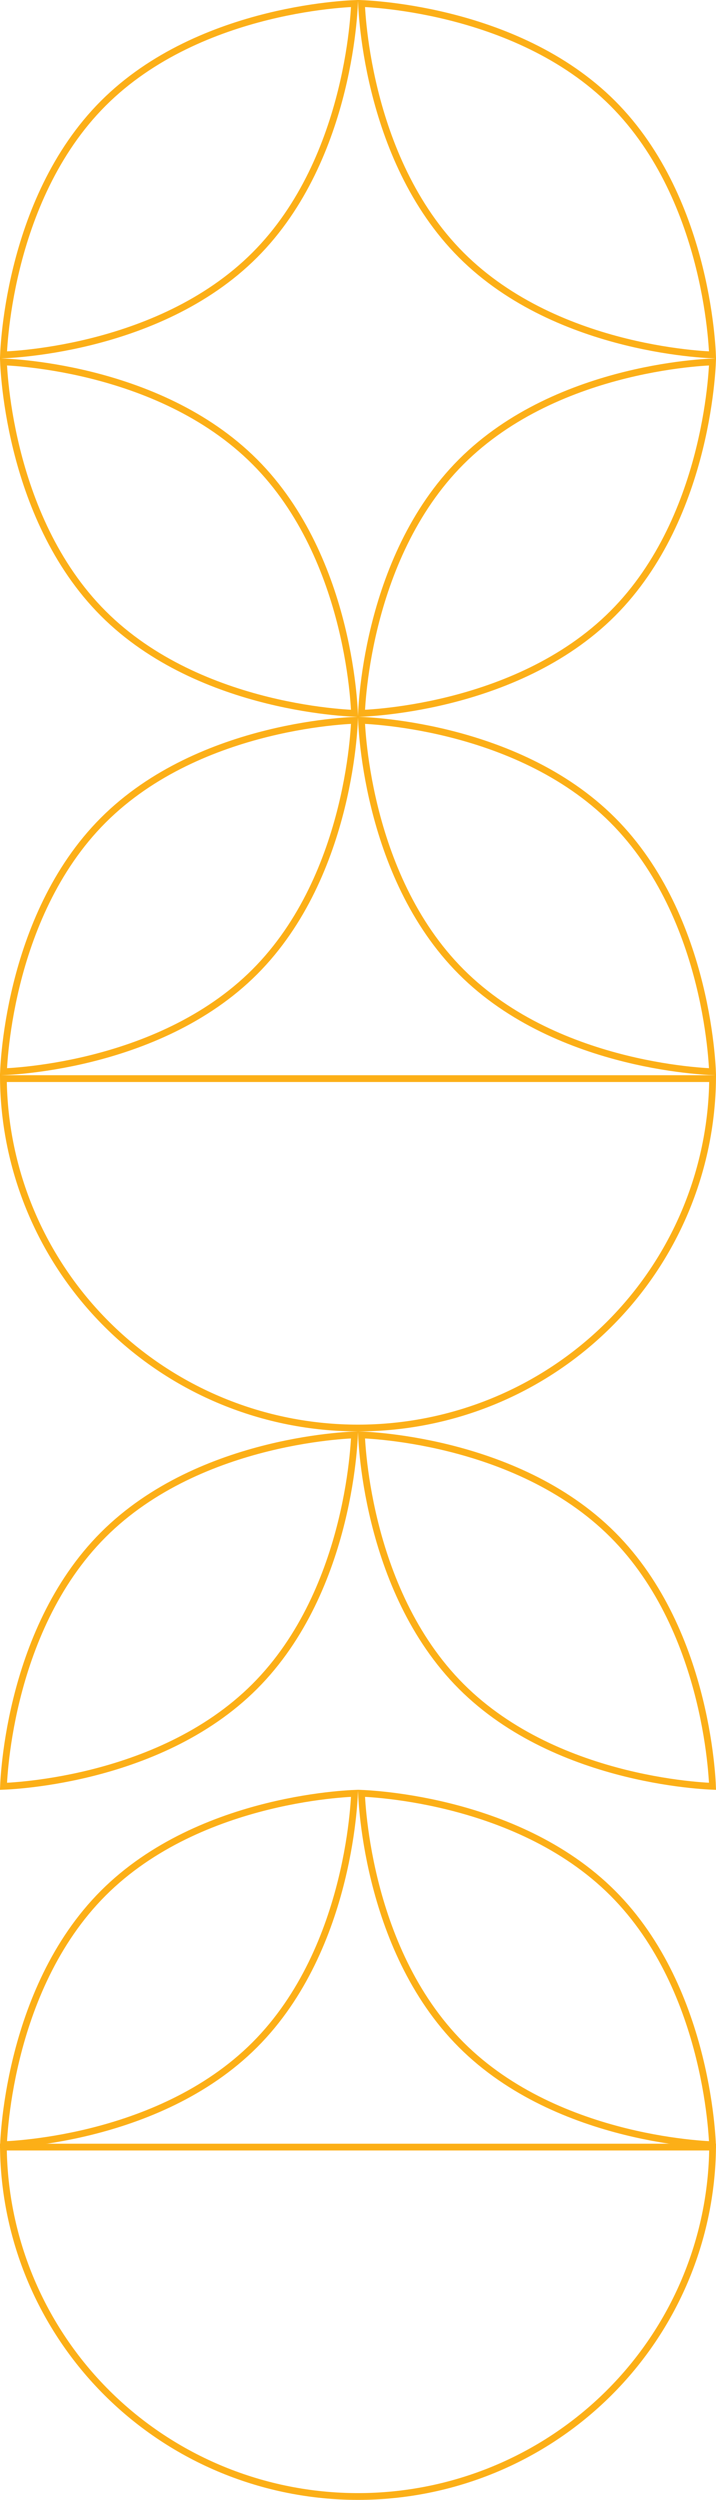 <svg width="318" height="1109" viewBox="0 0 318 1109" fill="none" xmlns="http://www.w3.org/2000/svg">
<path d="M157.378 314.976C157.409 315.543 157.433 316.036 157.45 316.45C157.036 316.433 156.543 316.409 155.976 316.378C153.991 316.269 151.099 316.065 147.488 315.683C140.265 314.919 130.176 313.446 118.724 310.61C95.797 304.933 67.542 293.825 45.858 272.142C24.174 250.458 13.067 222.202 7.39 199.276C4.554 187.824 3.081 177.735 2.317 170.512C1.935 166.901 1.731 164.009 1.622 162.024C1.591 161.457 1.567 160.964 1.55 160.55C1.964 160.567 2.457 160.591 3.024 160.622C5.009 160.731 7.901 160.935 11.512 161.317C18.735 162.081 28.824 163.554 40.276 166.39C63.203 172.067 91.458 183.175 113.142 204.858C134.825 226.542 145.933 254.797 151.61 277.724C154.446 289.176 155.919 299.265 156.683 306.488C157.065 310.099 157.269 312.991 157.378 314.976ZM316.45 160.55C316.433 160.964 316.409 161.457 316.378 162.024C316.269 164.009 316.065 166.901 315.683 170.512C314.919 177.735 313.446 187.824 310.61 199.276C304.933 222.203 293.825 250.458 272.142 272.142C250.458 293.825 222.202 304.933 199.276 310.61C187.824 313.446 177.735 314.919 170.512 315.683C166.901 316.065 164.009 316.269 162.024 316.378C161.457 316.409 160.964 316.433 160.55 316.45C160.567 316.036 160.591 315.543 160.622 314.976C160.731 312.991 160.935 310.099 161.317 306.488C162.081 299.265 163.554 289.176 166.39 277.724C172.067 254.797 183.174 226.542 204.858 204.858C226.542 183.175 254.797 172.067 277.724 166.39C289.176 163.554 299.265 162.081 306.488 161.317C310.099 160.935 312.991 160.731 314.976 160.622C315.543 160.591 316.035 160.567 316.45 160.55Z" stroke="#FCAF17" stroke-width="3"/>
<path d="M160.622 3.024C160.591 2.457 160.567 1.964 160.55 1.55C160.964 1.567 161.457 1.591 162.024 1.622C164.009 1.731 166.901 1.935 170.512 2.317C177.735 3.081 187.824 4.554 199.276 7.39C222.203 13.067 250.458 24.174 272.142 45.858C293.826 67.542 304.933 95.797 310.61 118.724C313.446 130.176 314.919 140.265 315.683 147.488C316.065 151.099 316.269 153.991 316.378 155.976C316.409 156.543 316.433 157.036 316.45 157.45C316.036 157.433 315.543 157.409 314.976 157.378C312.991 157.269 310.099 157.065 306.488 156.683C299.265 155.919 289.176 154.446 277.724 151.61C254.797 145.933 226.542 134.825 204.858 113.142C183.175 91.458 172.067 63.203 166.39 40.276C163.554 28.824 162.081 18.735 161.317 11.512C160.935 7.901 160.731 5.009 160.622 3.024ZM1.55 157.45C1.567 157.036 1.591 156.543 1.622 155.976C1.731 153.991 1.935 151.099 2.317 147.488C3.081 140.265 4.554 130.176 7.39 118.724C13.067 95.797 24.175 67.542 45.858 45.858C67.542 24.174 95.797 13.067 118.724 7.39C130.176 4.554 140.265 3.081 147.488 2.317C151.099 1.935 153.991 1.731 155.976 1.622C156.543 1.591 157.036 1.567 157.45 1.55C157.433 1.964 157.409 2.457 157.378 3.024C157.269 5.009 157.065 7.901 156.683 11.512C155.919 18.735 154.446 28.824 151.61 40.276C145.933 63.203 134.826 91.458 113.142 113.142C91.458 134.825 63.203 145.933 40.276 151.61C28.824 154.446 18.735 155.919 11.512 156.683C7.901 157.065 5.009 157.269 3.024 157.378C2.457 157.409 1.965 157.433 1.55 157.45Z" stroke="#FCAF17" stroke-width="3"/>
<path d="M160.622 638.024C160.591 637.457 160.567 636.964 160.55 636.55C160.964 636.567 161.457 636.591 162.024 636.622C164.009 636.731 166.901 636.935 170.512 637.317C177.735 638.081 187.824 639.554 199.276 642.39C222.203 648.067 250.458 659.175 272.142 680.858C293.826 702.542 304.933 730.797 310.61 753.724C313.446 765.176 314.919 775.265 315.683 782.488C316.065 786.099 316.269 788.991 316.378 790.976C316.409 791.543 316.433 792.036 316.45 792.45C316.036 792.433 315.543 792.409 314.976 792.378C312.991 792.269 310.099 792.065 306.488 791.683C299.265 790.919 289.176 789.446 277.724 786.61C254.797 780.933 226.542 769.825 204.858 748.142C183.175 726.458 172.067 698.203 166.39 675.276C163.554 663.824 162.081 653.735 161.317 646.512C160.935 642.901 160.731 640.009 160.622 638.024ZM1.55 792.45C1.567 792.036 1.591 791.543 1.622 790.976C1.731 788.991 1.935 786.099 2.317 782.488C3.081 775.265 4.554 765.176 7.39 753.724C13.067 730.797 24.175 702.542 45.858 680.858C67.542 659.175 95.797 648.067 118.724 642.39C130.176 639.554 140.265 638.081 147.488 637.317C151.099 636.935 153.991 636.731 155.976 636.622C156.543 636.591 157.036 636.567 157.45 636.55C157.433 636.964 157.409 637.457 157.378 638.024C157.269 640.009 157.065 642.901 156.683 646.512C155.919 653.735 154.446 663.824 151.61 675.276C145.933 698.203 134.826 726.458 113.142 748.142C91.458 769.825 63.203 780.933 40.276 786.61C28.824 789.446 18.735 790.919 11.512 791.683C7.901 792.065 5.009 792.269 3.024 792.378C2.457 792.409 1.965 792.433 1.55 792.45Z" stroke="#FCAF17" stroke-width="3"/>
<path d="M160.622 797.024C160.591 796.457 160.567 795.964 160.55 795.55C160.964 795.567 161.457 795.591 162.024 795.622C164.009 795.731 166.901 795.935 170.512 796.317C177.735 797.081 187.824 798.554 199.276 801.39C222.203 807.067 250.458 818.175 272.142 839.858C293.826 861.542 304.933 889.797 310.61 912.724C313.446 924.176 314.919 934.265 315.683 941.488C316.065 945.099 316.269 947.991 316.378 949.976C316.409 950.543 316.433 951.036 316.45 951.45C316.036 951.433 315.543 951.409 314.976 951.378C312.991 951.269 310.099 951.065 306.488 950.683C299.265 949.919 289.176 948.446 277.724 945.61C254.797 939.933 226.542 928.825 204.858 907.142C183.175 885.458 172.067 857.203 166.39 834.276C163.554 822.824 162.081 812.735 161.317 805.512C160.935 801.901 160.731 799.009 160.622 797.024ZM1.55 951.45C1.567 951.036 1.591 950.543 1.622 949.976C1.731 947.991 1.935 945.099 2.317 941.488C3.081 934.265 4.554 924.176 7.39 912.724C13.067 889.797 24.175 861.542 45.858 839.858C67.542 818.175 95.797 807.067 118.724 801.39C130.176 798.554 140.265 797.081 147.488 796.317C151.099 795.935 153.991 795.731 155.976 795.622C156.543 795.591 157.036 795.567 157.45 795.55C157.433 795.964 157.409 796.457 157.378 797.024C157.269 799.009 157.065 801.901 156.683 805.512C155.919 812.735 154.446 822.824 151.61 834.276C145.933 857.203 134.826 885.458 113.142 907.142C91.458 928.825 63.203 939.933 40.276 945.61C28.824 948.446 18.735 949.919 11.512 950.683C7.901 951.065 5.009 951.269 3.024 951.378C2.457 951.409 1.965 951.433 1.55 951.45Z" stroke="#FCAF17" stroke-width="3"/>
<path d="M47.627 587.659C18.447 558.662 1.902 519.461 1.507 478.5L316.493 478.5C316.098 519.461 299.553 558.662 270.373 587.659C240.836 617.009 200.775 633.5 159 633.5C117.225 633.5 77.164 617.009 47.627 587.659Z" stroke="#FCAF17" stroke-width="3"/>
<path d="M47.627 1061.66C18.447 1032.66 1.902 993.461 1.507 952.5L316.493 952.5C316.098 993.461 299.553 1032.66 270.373 1061.66C240.836 1091.01 200.775 1107.5 159 1107.5C117.225 1107.5 77.164 1091.01 47.627 1061.66Z" stroke="#FCAF17" stroke-width="3"/>
<path d="M160.622 321.024C160.591 320.457 160.567 319.964 160.55 319.55C160.964 319.567 161.457 319.591 162.024 319.622C164.009 319.731 166.901 319.935 170.512 320.317C177.735 321.081 187.824 322.554 199.276 325.39C222.203 331.067 250.458 342.175 272.142 363.858C293.825 385.542 304.933 413.797 310.61 436.724C313.446 448.176 314.919 458.265 315.683 465.488C316.065 469.099 316.269 471.991 316.378 473.976C316.409 474.543 316.433 475.036 316.45 475.45C316.036 475.433 315.543 475.409 314.976 475.378C312.991 475.269 310.099 475.065 306.488 474.683C299.265 473.919 289.176 472.446 277.724 469.61C254.797 463.933 226.542 452.825 204.858 431.142C183.175 409.458 172.067 381.203 166.39 358.276C163.554 346.824 162.081 336.735 161.317 329.512C160.935 325.901 160.731 323.009 160.622 321.024ZM1.55 475.45C1.567 475.036 1.591 474.543 1.622 473.976C1.731 471.991 1.935 469.099 2.317 465.488C3.081 458.265 4.554 448.176 7.39 436.724C13.067 413.797 24.174 385.542 45.858 363.858C67.542 342.174 95.797 331.067 118.724 325.39C130.176 322.554 140.265 321.081 147.488 320.317C151.099 319.935 153.991 319.731 155.976 319.622C156.543 319.591 157.036 319.567 157.45 319.55C157.433 319.964 157.409 320.457 157.378 321.024C157.269 323.009 157.065 325.901 156.683 329.512C155.919 336.735 154.446 346.824 151.61 358.276C145.933 381.202 134.825 409.458 113.142 431.142C91.458 452.825 63.203 463.933 40.276 469.61C28.824 472.446 18.735 473.919 11.512 474.683C7.901 475.065 5.009 475.269 3.024 475.378C2.457 475.409 1.964 475.433 1.55 475.45Z" stroke="#FCAF17" stroke-width="3"/>
</svg>
